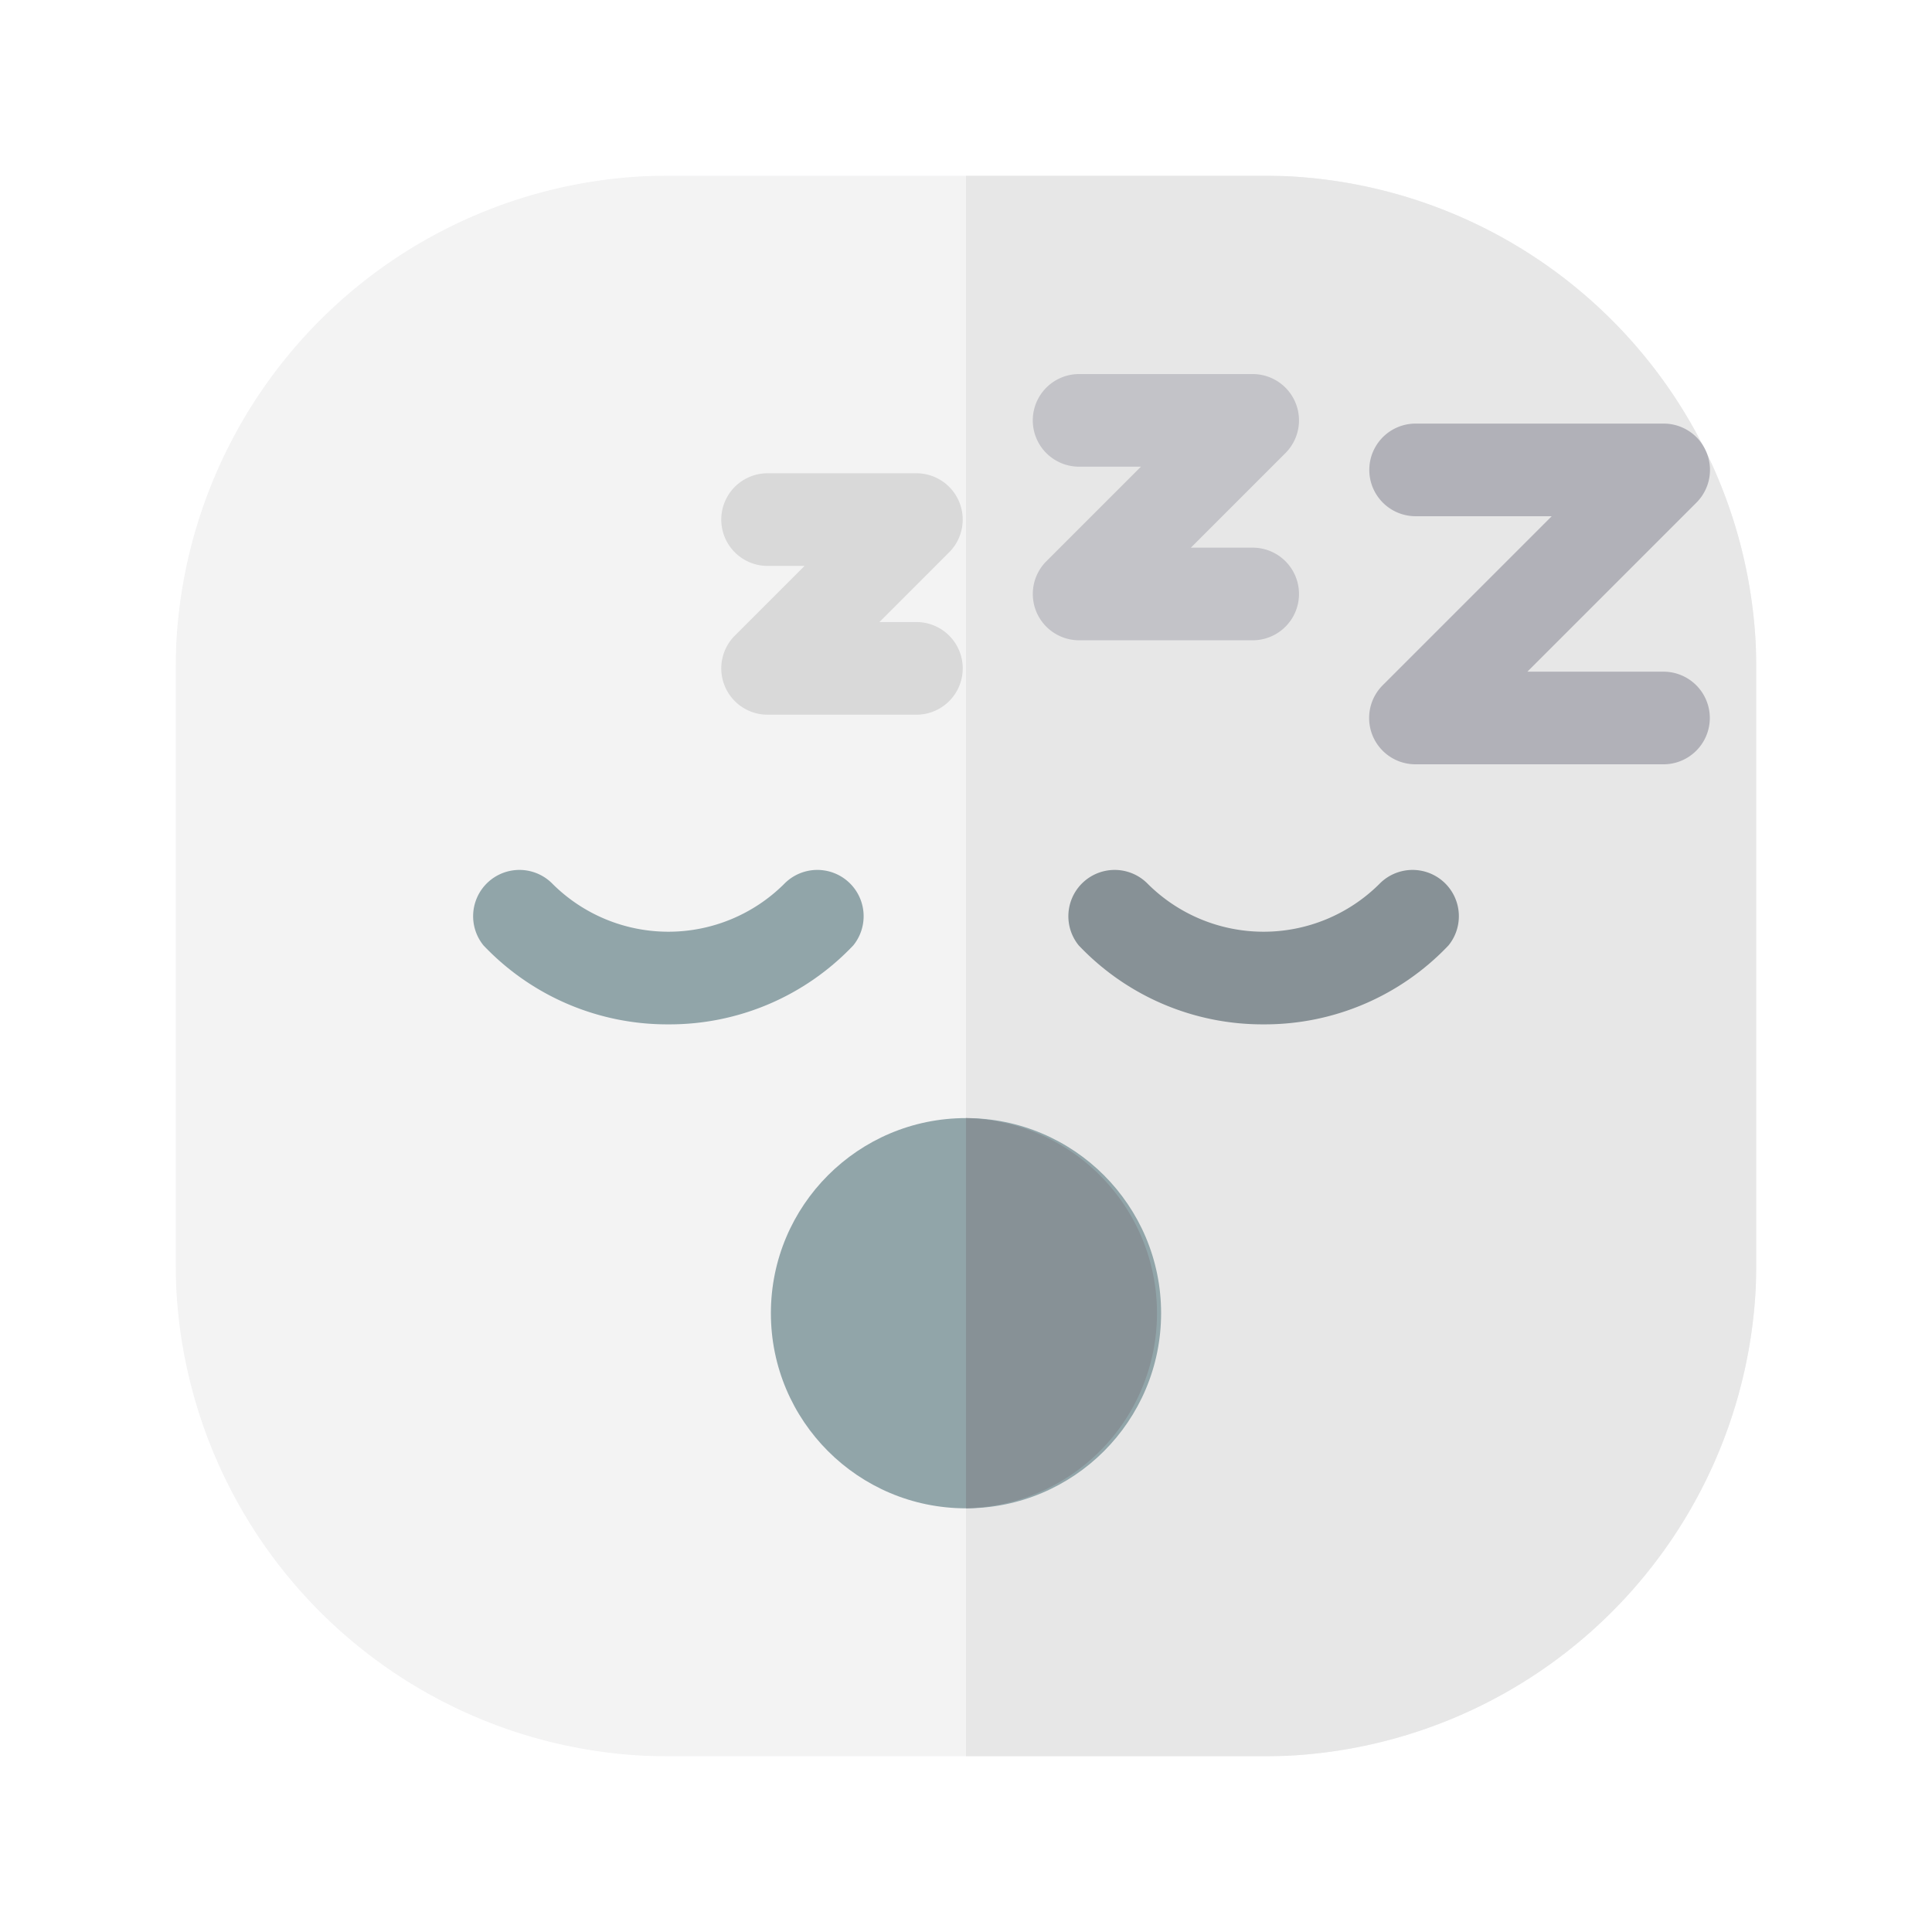 <svg xmlns="http://www.w3.org/2000/svg" xmlns:xlink="http://www.w3.org/1999/xlink" width="88" height="88" viewBox="0 0 88 88">
  <defs>
    <clipPath id="clip-path">
      <rect id="Rectangle_235" data-name="Rectangle 235" width="72" height="72" transform="translate(82 34)" fill="#e5e5e6"/>
    </clipPath>
  </defs>
  <g id="Group_2576" data-name="Group 2576" transform="translate(-74 -26)" opacity="0.5">
    <rect id="Rectangle_230" data-name="Rectangle 230" width="88" height="88" transform="translate(74 26)" fill="none"/>
    <g id="Mask_Group_109" data-name="Mask Group 109" clip-path="url(#clip-path)">
      <g id="sleep" transform="translate(82 34)" opacity="0.98">
        <path id="Path_388" data-name="Path 388" d="M49.556,72H22.444A22.469,22.469,0,0,1,0,49.556V22.444A22.469,22.469,0,0,1,22.444,0H49.556A22.469,22.469,0,0,1,72,22.444V49.556A22.469,22.469,0,0,1,49.556,72Z" fill="#e5e5e6"/>
        <path id="Path_389" data-name="Path 389" d="M49.556,0H36V72H49.556A22.469,22.469,0,0,0,72,49.556V22.444A22.469,22.469,0,0,0,49.556,0Z" fill="#cecece"/>
        <path id="Path_390" data-name="Path 390" d="M22.444,38.658a11.525,11.525,0,0,1-8.425-3.6,2.109,2.109,0,0,1,3.157-2.791,7.475,7.475,0,0,0,10.536,0,2.109,2.109,0,0,1,3.157,2.791A11.526,11.526,0,0,1,22.444,38.658Z" fill="#1e4650"/>
        <path id="Path_391" data-name="Path 391" d="M49.556,38.658a11.525,11.525,0,0,1-8.425-3.6,2.109,2.109,0,0,1,3.157-2.791,7.475,7.475,0,0,0,10.536,0,2.109,2.109,0,0,1,3.157,2.791A11.525,11.525,0,0,1,49.556,38.658Z" fill="#0a1e28"/>
        <circle id="Ellipse_79" data-name="Ellipse 79" cx="8.887" cy="8.887" r="8.887" transform="translate(27.113 42.928)" fill="#1e4650"/>
        <path id="Path_392" data-name="Path 392" d="M33.741,24.553H26.962a2.109,2.109,0,0,1-1.491-3.6l3.177-3.177H26.963a2.109,2.109,0,0,1,0-4.219h6.778a2.109,2.109,0,0,1,1.491,3.6l-3.177,3.177h1.686a2.109,2.109,0,0,1,0,4.219Z" fill="#b0b0b0"/>
        <path id="Path_393" data-name="Path 393" d="M49.059,21.164H41.151a2.109,2.109,0,0,1-1.491-3.6l4.307-4.307H41.151a2.109,2.109,0,1,1,0-4.219h7.908a2.109,2.109,0,0,1,1.491,3.6l-4.307,4.307h2.815a2.109,2.109,0,1,1,0,4.219Z" fill="rgba(23,23,46,0.4)"/>
        <path id="Path_394" data-name="Path 394" d="M67.767,26.813H56.47a2.109,2.109,0,0,1-1.491-3.6l7.7-7.7h-6.2a2.109,2.109,0,0,1,0-4.219h11.3a2.109,2.109,0,0,1,1.491,3.6l-7.7,7.7h6.2a2.109,2.109,0,0,1,0,4.219Z" fill="rgba(23,23,46,0.6)"/>
        <path id="Path_395" data-name="Path 395" d="M36,60.7V42.928A8.888,8.888,0,0,1,36,60.7Z" fill="#0a1e28"/>
      </g>
    </g>
  </g>
</svg>